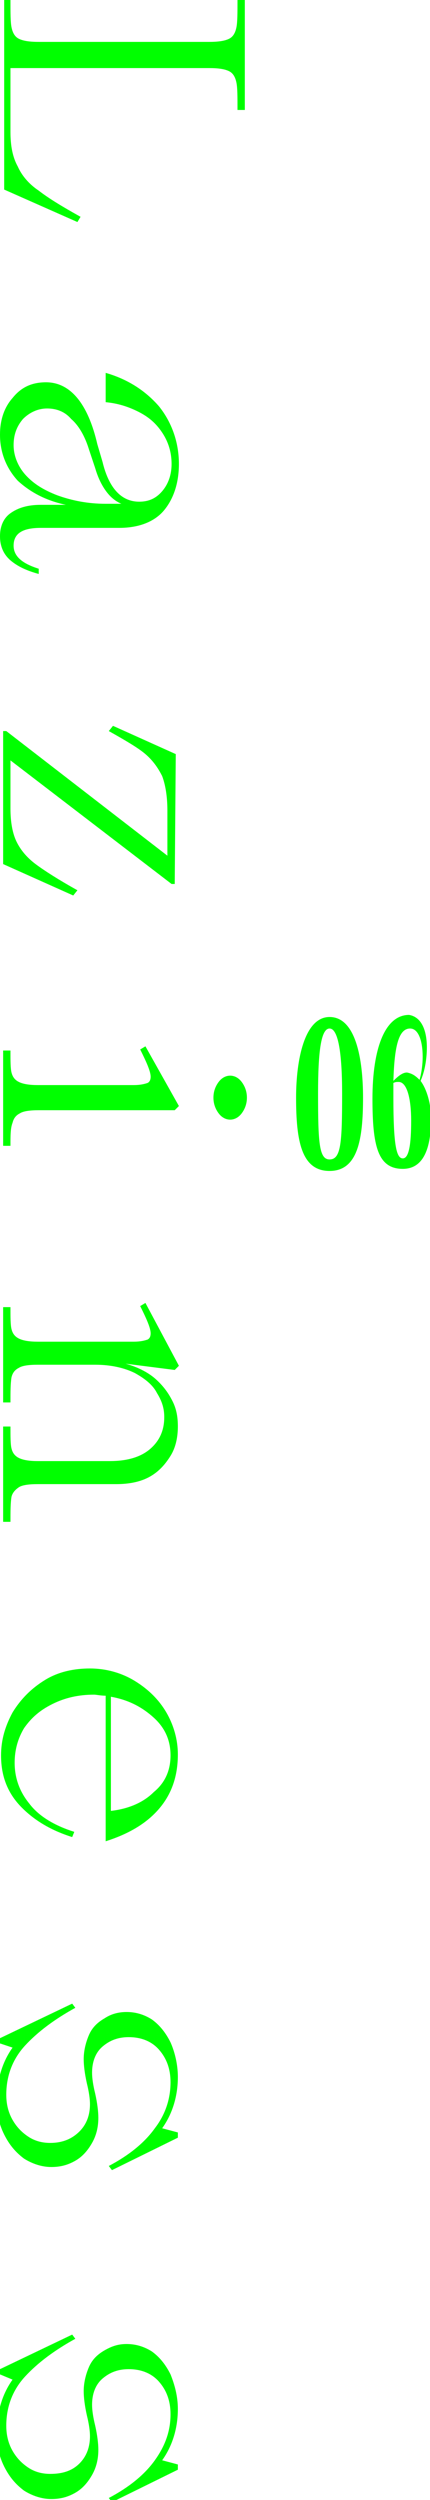 <?xml version="1.0" encoding="utf-8"?>
<!-- Generator: Adobe Illustrator 25.0.1, SVG Export Plug-In . SVG Version: 6.00 Build 0)  -->
<svg version="1.1" id="레이어_1" xmlns="http://www.w3.org/2000/svg" xmlns:xlink="http://www.w3.org/1999/xlink" x="0px"
	 y="0px" viewBox="0 0 41.1 238.7" style="enable-background:new 0 0 41.1 238.7;" xml:space="preserve">
<style type="text/css">
	.st0{fill:#00FF00;}
</style>
<g>
	<g>
		<path class="st0" d="M1.1,2.6c0.1,0.5,0.3,0.9,0.7,1.1C2.2,3.9,2.8,4,3.7,4H20c0.9,0,1.5-0.1,1.9-0.3s0.6-0.6,0.7-1.1
			s0.1-1.4,0.1-2.6h0.7v10.5h-0.7c0-1.3,0-2.1-0.1-2.6S22.3,7,21.9,6.8c-0.4-0.2-1-0.3-1.9-0.3H1v6.1c0,1.3,0.2,2.4,0.7,3.3
			c0.4,0.9,1.1,1.7,2,2.3c0.9,0.7,2.2,1.5,4,2.5l-0.3,0.5l-7-3.1V0H1C1,1.3,1,2.1,1.1,2.6z"/>
		<path class="st0" d="M15.2,38.8c1.2,1.5,1.9,3.4,1.9,5.5c0,1.8-0.5,3.3-1.4,4.4c-0.9,1.1-2.4,1.7-4.3,1.7H3.9
			c-1.7,0-2.6,0.5-2.6,1.7c0,1,0.8,1.7,2.4,2.2v0.5c-1.1-0.3-2-0.7-2.7-1.3s-1-1.4-1-2.3c0-0.9,0.3-1.7,1-2.2s1.6-0.8,2.9-0.8h2.4
			c-1.9-0.4-3.4-1.2-4.6-2.3C0.6,44.7,0,43.2,0,41.5c0-1.4,0.4-2.6,1.2-3.5C2,37,3,36.5,4.4,36.5c2.3,0,4,2,4.9,5.9l0.5,1.7
			c0.6,2.5,1.8,3.8,3.5,3.8c0.9,0,1.6-0.3,2.2-1c0.6-0.7,0.9-1.6,0.9-2.6c0-1.1-0.3-2.1-0.9-3s-1.3-1.5-2.3-2s-2-0.8-3.1-0.9v-2.8
			C12.2,36.2,13.9,37.3,15.2,38.8z M2.2,40c-0.6,0.7-0.9,1.5-0.9,2.5s0.4,2,1.1,2.8c0.8,0.9,1.8,1.5,3.1,2c1.4,0.5,2.9,0.8,4.6,0.8
			h1.5c-0.7-0.3-1.2-0.8-1.6-1.4c-0.4-0.6-0.7-1.3-0.9-2l-0.6-1.8c-0.4-1.3-1-2.3-1.7-2.9c-0.6-0.7-1.4-1-2.3-1S2.8,39.4,2.2,40z"/>
		<path class="st0" d="M16.7,84.4h-0.3L1,72.6v4.6c0,1.3,0.2,2.4,0.6,3.2c0.4,0.8,1,1.5,1.8,2.1s2.2,1.5,4,2.5L7,85.5l-6.7-3V69.8
			h0.3L16,81.7v-4.3c0-1.4-0.2-2.5-0.5-3.3c-0.4-0.8-0.9-1.5-1.6-2.1c-0.7-0.6-1.9-1.3-3.5-2.2l0.4-0.5l6,2.7L16.7,84.4L16.7,84.4z"
			/>
		<path class="st0" d="M16.7,106h-13c-0.9,0-1.5,0.1-1.8,0.3c-0.4,0.2-0.6,0.5-0.7,0.9C1,107.7,1,108.4,1,109.4H0.3v-9.1H1
			c0,1,0,1.7,0.1,2.1s0.3,0.7,0.7,0.9c0.4,0.2,1,0.3,1.8,0.3h9.2c0.6,0,1-0.1,1.3-0.2c0.2-0.1,0.3-0.3,0.3-0.6c0-0.5-0.4-1.4-1-2.6
			l0.5-0.3l3.2,5.7L16.7,106z M23.1,103.3c0.3,0.4,0.5,0.9,0.5,1.5s-0.2,1.1-0.5,1.5s-0.7,0.6-1.1,0.6s-0.8-0.2-1.1-0.6
			c-0.3-0.4-0.5-0.9-0.5-1.5s0.2-1.1,0.5-1.5s0.7-0.6,1.1-0.6C22.4,102.7,22.8,102.9,23.1,103.3z"/>
		<path class="st0" d="M16.7,130.8l-4.7-0.6c1.1,0.3,2.1,0.8,2.8,1.4c0.8,0.7,1.3,1.4,1.7,2.2c0.4,0.8,0.5,1.6,0.5,2.4
			c0,1-0.2,2-0.7,2.8s-1.1,1.5-2,2s-2,0.7-3.2,0.7H3.6c-0.9,0-1.5,0.1-1.8,0.3s-0.6,0.5-0.7,0.9C1,143.5,1,144.3,1,145.3H0.3v-9.1H1
			c0,1,0,1.7,0.1,2.1c0.1,0.4,0.3,0.7,0.7,0.9s1,0.3,1.8,0.3h6.9c1.7,0,3-0.4,3.9-1.2s1.3-1.8,1.3-3c0-0.8-0.2-1.5-0.7-2.3
			c-0.4-0.8-1.2-1.4-2.1-1.9c-1-0.5-2.3-0.8-3.8-0.8H3.6c-0.9,0-1.5,0.1-1.8,0.3c-0.4,0.2-0.6,0.5-0.7,0.9C1,132.1,1,132.9,1,133.9
			H0.3v-9.1H1c0,1,0,1.7,0.1,2.1s0.3,0.7,0.7,0.9c0.4,0.2,1,0.3,1.8,0.3h9.2c0.6,0,1-0.1,1.3-0.2c0.2-0.1,0.3-0.3,0.3-0.6
			c0-0.5-0.4-1.4-1-2.6l0.5-0.3l3.2,6L16.7,130.8z"/>
		<path class="st0" d="M12.9,160.5c1.3,0.8,2.3,1.8,3,3c0.7,1.2,1.1,2.6,1.1,4c0,2.1-0.6,3.8-1.8,5.2s-2.9,2.4-5.1,3.1v-13.9
			c-0.5,0-0.9-0.1-1.1-0.1c-1.5,0-2.8,0.3-4,0.9c-1.2,0.6-2,1.3-2.7,2.3c-0.6,1-0.9,2.1-0.9,3.3c0,1.5,0.5,2.8,1.4,3.9
			c0.9,1.2,2.4,2.1,4.3,2.7l-0.2,0.5c-1.9-0.6-3.5-1.5-4.8-2.8s-2-2.9-2-5c0-1.5,0.4-2.8,1.1-4.1c0.8-1.3,1.8-2.3,3.1-3.1
			s2.8-1.1,4.3-1.1S11.6,159.7,12.9,160.5z M14.7,171.1c1.1-0.9,1.6-2.1,1.6-3.5s-0.5-2.6-1.6-3.6s-2.4-1.7-4.1-2v10.9
			C12.3,172.7,13.7,172.1,14.7,171.1z"/>
		<path class="st0" d="M2.4,195.3c-1.2,1.3-1.8,2.9-1.8,4.7c0,0.9,0.2,1.7,0.6,2.4s0.9,1.2,1.5,1.6c0.6,0.4,1.3,0.6,2.1,0.6
			c1.2,0,2.1-0.4,2.8-1.1s1-1.6,1-2.6c0-0.5-0.1-1.2-0.3-2C8.1,198,8,197.2,8,196.6c0-0.8,0.2-1.6,0.5-2.3s0.8-1.2,1.5-1.6
			c0.6-0.4,1.3-0.6,2.1-0.6s1.6,0.2,2.4,0.7c0.7,0.5,1.3,1.2,1.8,2.2c0.4,0.9,0.7,2.1,0.7,3.3c0,1.8-0.5,3.5-1.5,4.9l1.5,0.4v0.5
			l-6.3,3.1l-0.3-0.4c1.9-1,3.4-2.2,4.4-3.6c1-1.3,1.5-2.8,1.5-4.4c0-1.3-0.4-2.3-1.1-3.1c-0.7-0.8-1.7-1.2-2.9-1.2
			c-1,0-1.8,0.3-2.5,0.9c-0.7,0.6-1,1.5-1,2.5c0,0.5,0.1,1.2,0.3,2c0.2,0.9,0.3,1.7,0.3,2.3c0,0.9-0.2,1.7-0.6,2.4
			c-0.4,0.7-0.9,1.3-1.6,1.7s-1.4,0.6-2.3,0.6s-1.8-0.3-2.6-0.8c-0.8-0.6-1.4-1.3-1.9-2.3s-0.7-2-0.7-3.2c0-2,0.5-3.7,1.5-5.1
			L0,195.1v-0.5l6.9-3.3l0.3,0.4C5.2,192.8,3.6,194,2.4,195.3z"/>
		<path class="st0" d="M2.4,226.9c-1.2,1.3-1.8,2.9-1.8,4.7c0,0.9,0.2,1.7,0.6,2.4s0.9,1.2,1.5,1.6c0.6,0.4,1.3,0.6,2.1,0.6
			c1.2,0,2.1-0.3,2.8-1s1-1.6,1-2.6c0-0.5-0.1-1.2-0.3-2c-0.2-0.9-0.3-1.7-0.3-2.3c0-0.8,0.2-1.6,0.5-2.3s0.8-1.2,1.5-1.6
			s1.3-0.6,2.1-0.6s1.6,0.2,2.4,0.7c0.7,0.5,1.3,1.2,1.8,2.2c0.4,1,0.7,2.1,0.7,3.3c0,1.8-0.5,3.5-1.5,4.9l1.5,0.4v0.5l-6.3,3.1
			l-0.3-0.4c1.9-1,3.4-2.2,4.4-3.6c1-1.4,1.5-2.8,1.5-4.4c0-1.3-0.4-2.3-1.1-3.1c-0.7-0.8-1.7-1.2-2.9-1.2c-1,0-1.8,0.3-2.5,0.9
			c-0.7,0.6-1,1.5-1,2.5c0,0.5,0.1,1.2,0.3,2c0.2,0.9,0.3,1.7,0.3,2.3c0,0.9-0.2,1.7-0.6,2.4c-0.4,0.7-0.9,1.3-1.6,1.7
			s-1.4,0.6-2.3,0.6s-1.8-0.3-2.6-0.8c-0.8-0.6-1.4-1.3-1.9-2.3s-0.7-2-0.7-3.2c0-2,0.5-3.7,1.5-5.1L0,226.7v-0.5l6.9-3.3l0.3,0.4
			C5.2,224.4,3.6,225.6,2.4,226.9z"/>
	</g>
	<g>
		<path class="st0" d="M34.7,104.8c0,4-0.5,7-3.2,7s-3.2-2.9-3.2-7c0-3.6,0.8-7.7,3.2-7.7C34,97.1,34.7,101.1,34.7,104.8z
			 M30.4,104.4c0,4.7,0.1,6.3,1.1,6.3c1.1,0,1.2-1.6,1.2-6.3c0-4-0.4-6.2-1.2-6.2S30.4,100.3,30.4,104.4z"/>
		<path class="st0" d="M40.8,100c0,1.1-0.2,2.3-0.6,3.2c0.6,0.8,1,2.2,1,3.6c0,2.6-0.6,4.8-2.7,4.8c-2.4,0-2.9-2.2-2.9-6.7
			c0-4.8,1.2-8,3.5-8C40.3,97.1,40.8,98.4,40.8,100z M40.1,103.1c0.2-0.7,0.3-1.5,0.3-2.2c0-1.5-0.4-2.7-1.2-2.7
			c-1.1,0-1.5,1.7-1.6,5c0.5-0.5,0.9-0.8,1.3-0.8C39.4,102.5,39.7,102.7,40.1,103.1z M37.6,103.4v1.4c0,4.6,0.3,5.8,0.9,5.8
			c0.6,0,0.8-1.4,0.8-3.6c0-2.1-0.4-3.7-1.2-3.7C37.9,103.3,37.8,103.3,37.6,103.4z"/>
	</g>
</g>
</svg>
